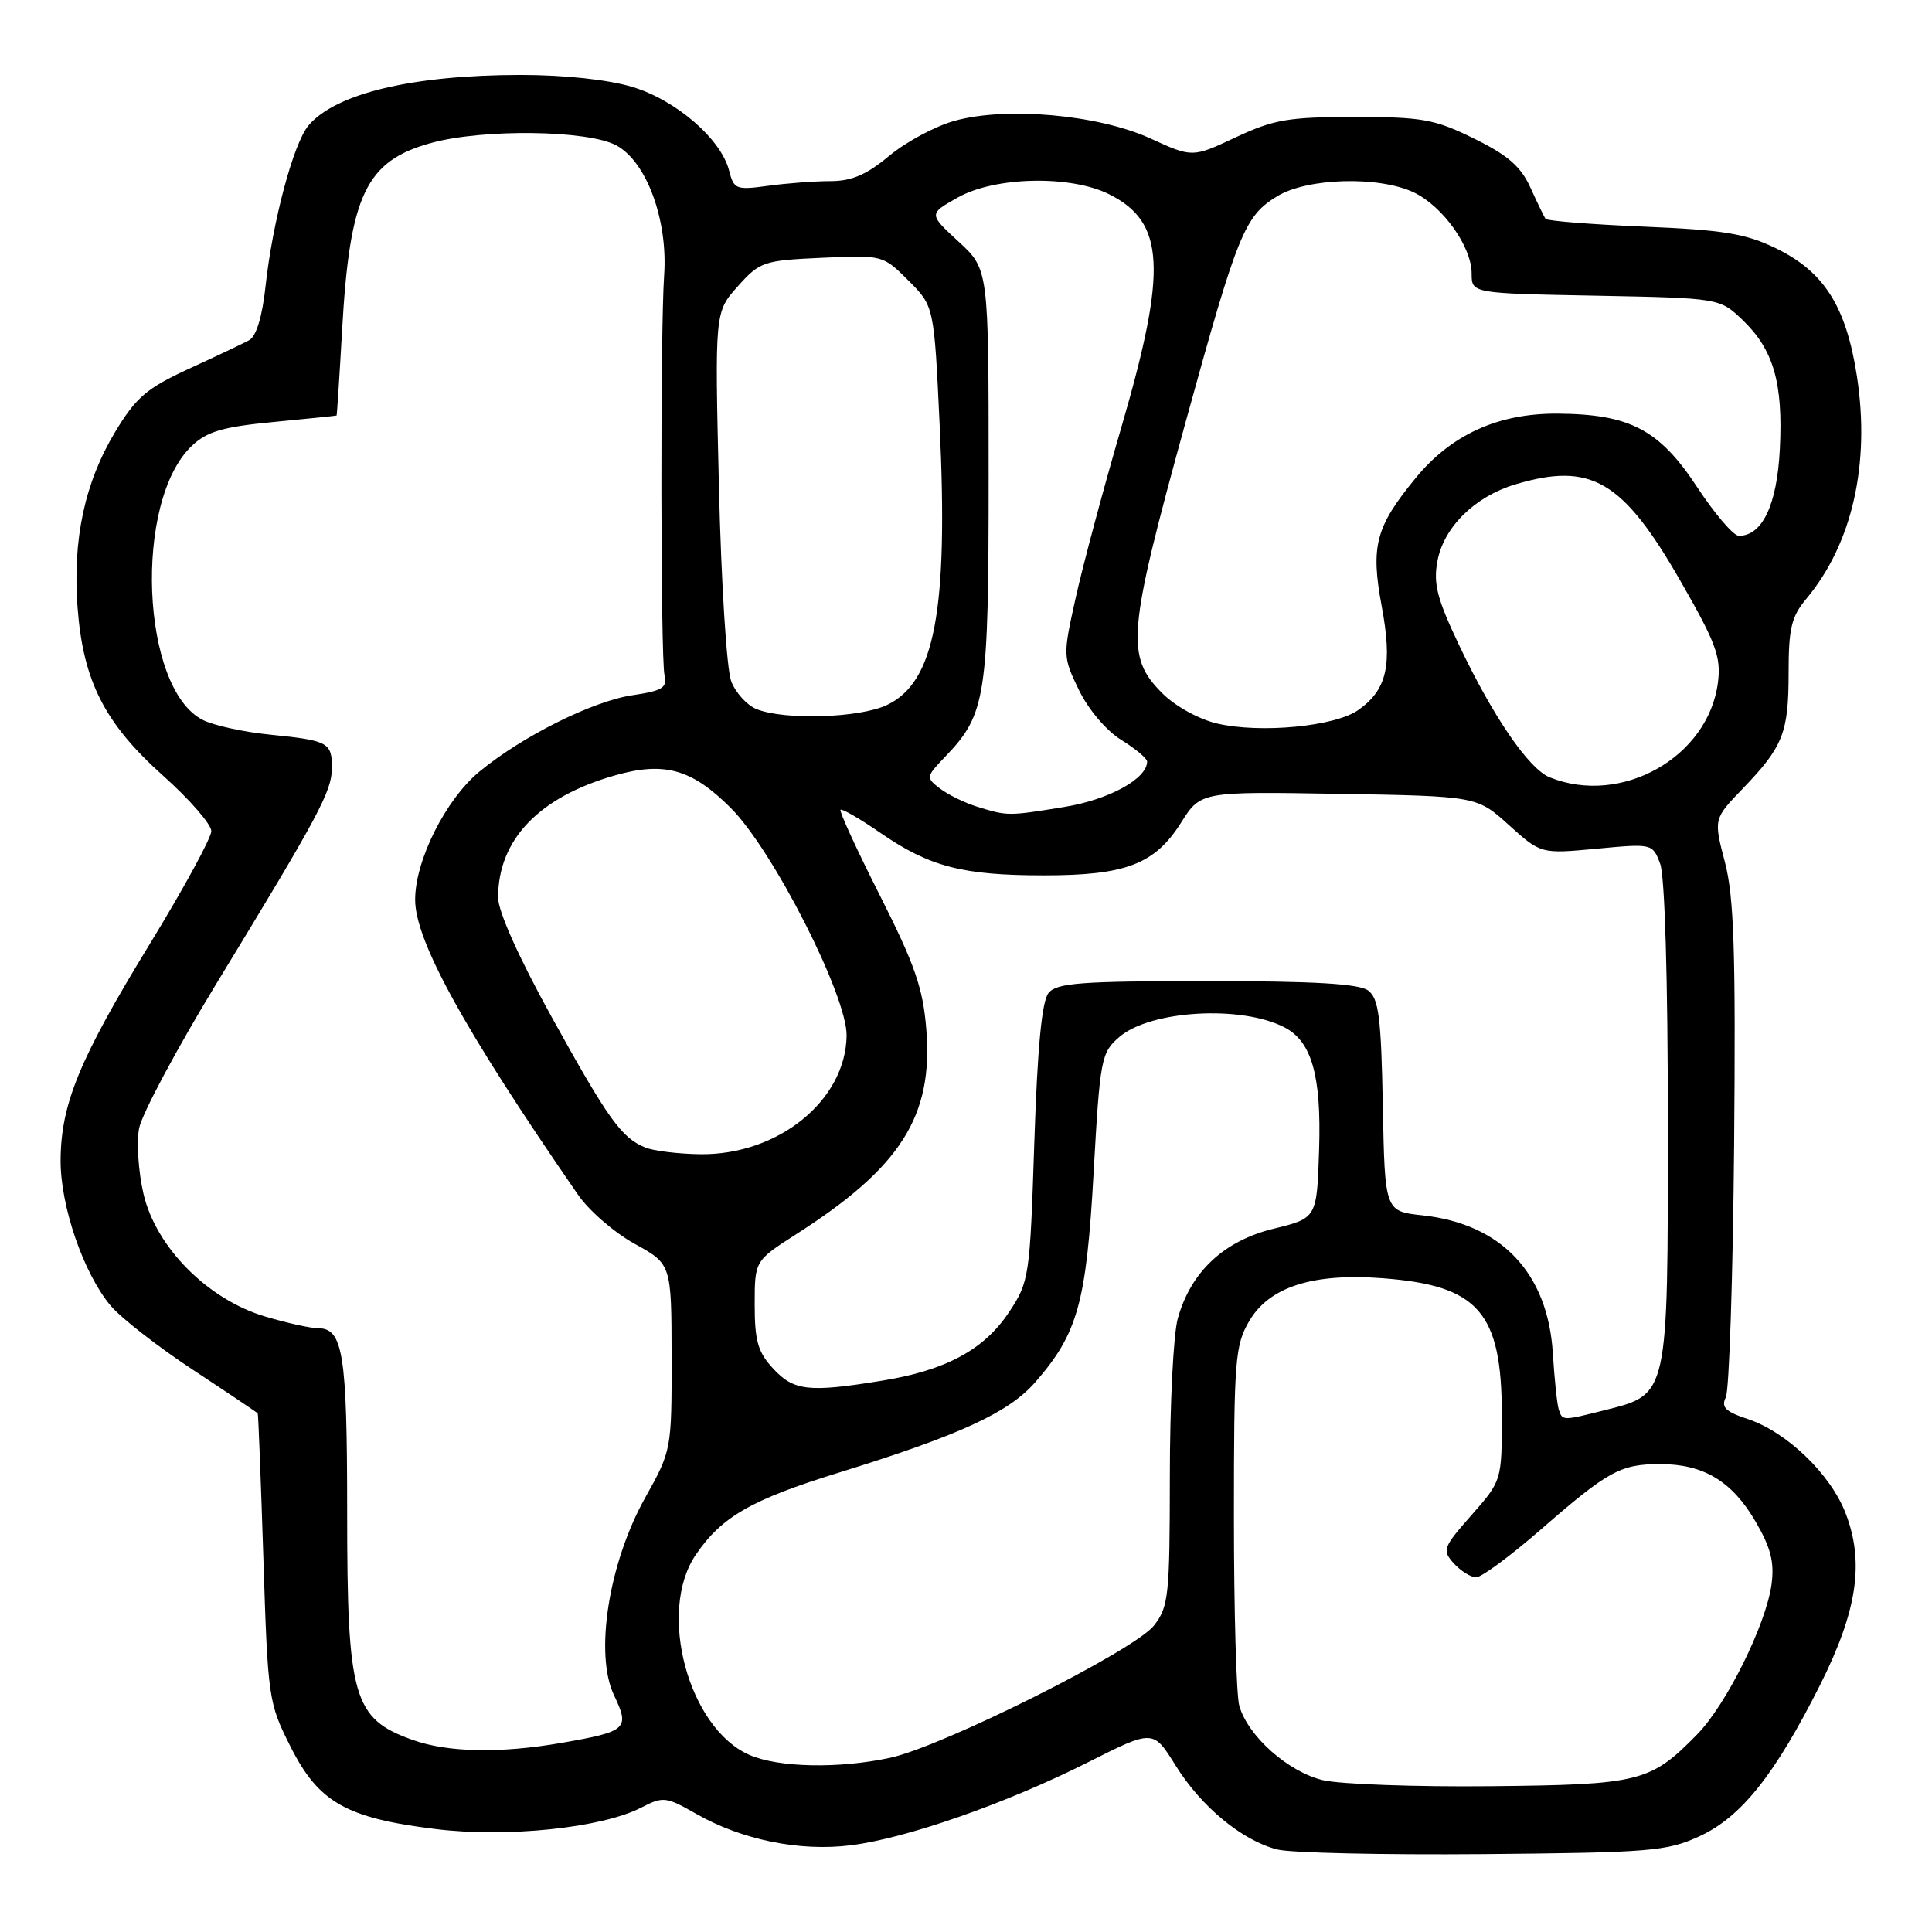 <?xml version="1.0" encoding="UTF-8" standalone="no"?>
<!DOCTYPE svg PUBLIC "-//W3C//DTD SVG 1.1//EN" "http://www.w3.org/Graphics/SVG/1.1/DTD/svg11.dtd" >
<svg xmlns="http://www.w3.org/2000/svg" xmlns:xlink="http://www.w3.org/1999/xlink" version="1.1" viewBox="0 0 256 256">
 <g >
 <path fill="currentColor"
d=" M 225.18 243.32 C 230.70 240.79 235.17 235.19 241.16 223.29 C 246.09 213.48 247.06 207.05 244.57 200.55 C 242.58 195.34 236.76 189.74 231.56 188.02 C 228.63 187.05 228.03 186.46 228.68 185.15 C 229.13 184.24 229.62 169.21 229.78 151.73 C 230.00 126.08 229.77 118.87 228.56 114.24 C 227.06 108.51 227.06 108.51 230.91 104.51 C 236.28 98.93 237.00 97.11 237.00 89.14 C 237.00 83.26 237.37 81.70 239.36 79.33 C 245.44 72.04 247.84 61.45 246.05 49.83 C 244.62 40.60 241.72 36.01 235.32 32.90 C 231.31 30.95 228.38 30.47 217.83 30.03 C 210.86 29.74 205.00 29.27 204.80 29.00 C 204.60 28.73 203.70 26.86 202.79 24.86 C 201.52 22.06 199.78 20.55 195.32 18.36 C 190.10 15.79 188.47 15.50 179.50 15.50 C 170.73 15.50 168.79 15.83 163.75 18.19 C 158.00 20.89 158.00 20.89 152.45 18.35 C 145.55 15.19 133.31 14.09 126.45 16.02 C 123.90 16.73 120.02 18.82 117.81 20.66 C 114.83 23.15 112.85 24.00 110.04 24.00 C 107.97 24.00 104.25 24.28 101.78 24.62 C 97.54 25.20 97.24 25.08 96.62 22.64 C 95.57 18.43 89.58 13.25 83.76 11.51 C 80.56 10.55 74.77 9.93 69.00 9.93 C 54.69 9.94 44.52 12.36 40.89 16.61 C 38.90 18.94 36.12 29.33 35.19 37.89 C 34.75 41.98 33.96 44.58 33.00 45.09 C 32.17 45.54 28.58 47.24 25.00 48.88 C 19.46 51.43 18.03 52.65 15.29 57.18 C 11.22 63.92 9.60 71.48 10.28 80.53 C 11.02 90.27 13.87 95.86 21.64 102.81 C 25.14 105.94 28.00 109.23 28.00 110.13 C 28.00 111.02 24.32 117.77 19.82 125.13 C 10.54 140.30 8.08 146.26 8.03 153.71 C 7.99 159.79 11.07 168.74 14.66 173.01 C 16.03 174.64 20.95 178.47 25.58 181.52 C 30.21 184.57 34.07 187.17 34.15 187.28 C 34.23 187.40 34.56 196.05 34.90 206.50 C 35.49 225.06 35.57 225.64 38.50 231.45 C 42.21 238.82 45.85 240.89 57.64 242.35 C 67.12 243.53 79.75 242.22 84.98 239.51 C 87.87 238.02 88.25 238.06 92.26 240.35 C 98.28 243.79 105.98 245.36 112.73 244.51 C 120.13 243.59 133.35 238.96 144.15 233.52 C 152.80 229.16 152.80 229.16 155.76 233.92 C 159.18 239.42 164.61 243.90 169.26 245.07 C 171.04 245.52 183.30 245.79 196.50 245.68 C 218.67 245.48 220.86 245.31 225.18 243.32 Z  M 175.33 235.89 C 170.71 234.81 165.35 230.05 164.21 226.02 C 163.82 224.63 163.50 213.38 163.50 201.00 C 163.50 180.17 163.65 178.24 165.54 175.03 C 168.19 170.52 173.94 168.67 183.17 169.37 C 195.94 170.33 199.00 173.85 199.00 187.55 C 199.00 196.19 199.00 196.19 194.99 200.75 C 191.19 205.06 191.07 205.41 192.64 207.16 C 193.56 208.17 194.89 209.00 195.60 209.00 C 196.31 209.00 200.18 206.14 204.20 202.64 C 213.09 194.90 214.73 194.00 219.98 194.00 C 225.72 194.00 229.48 196.25 232.59 201.56 C 234.64 205.07 235.13 206.97 234.74 209.92 C 234.02 215.24 228.77 225.85 224.88 229.82 C 218.69 236.14 217.32 236.48 197.50 236.68 C 187.60 236.78 177.62 236.42 175.33 235.89 Z  M 99.31 232.54 C 91.22 229.01 87.06 213.57 92.19 206.02 C 95.62 200.97 99.54 198.72 111.15 195.13 C 127.12 190.18 133.62 187.20 137.14 183.19 C 142.80 176.74 143.95 172.64 144.91 155.35 C 145.76 140.26 145.91 139.48 148.31 137.41 C 152.44 133.85 164.54 133.16 170.24 136.15 C 173.81 138.02 175.09 142.54 174.79 152.23 C 174.50 161.41 174.50 161.41 168.76 162.81 C 162.16 164.42 157.78 168.53 156.06 174.72 C 155.48 176.80 155.01 186.20 155.01 195.62 C 155.00 211.48 154.85 212.92 152.90 215.40 C 150.30 218.70 124.91 231.43 117.93 232.92 C 111.13 234.38 103.18 234.22 99.31 232.54 Z  M 54.68 230.55 C 46.79 227.74 46.00 224.98 46.00 200.37 C 46.00 179.40 45.46 176.00 42.15 176.00 C 41.17 176.00 38.00 175.30 35.12 174.44 C 27.54 172.19 20.67 165.28 19.02 158.22 C 18.34 155.32 18.08 151.40 18.43 149.51 C 18.79 147.63 23.41 138.98 28.70 130.29 C 42.17 108.20 43.96 104.87 43.98 101.81 C 44.00 98.39 43.51 98.12 35.84 97.35 C 32.35 97.01 28.32 96.13 26.88 95.40 C 18.66 91.27 17.67 66.35 25.44 59.06 C 27.44 57.17 29.58 56.55 36.22 55.92 C 40.77 55.48 44.54 55.10 44.60 55.06 C 44.65 55.03 44.98 49.94 45.33 43.75 C 46.34 25.80 48.47 21.32 57.14 18.94 C 64.00 17.05 77.89 17.23 81.66 19.26 C 85.67 21.41 88.52 29.16 88.00 36.50 C 87.49 43.85 87.53 87.17 88.05 89.46 C 88.43 91.13 87.80 91.53 83.81 92.12 C 78.53 92.90 69.22 97.55 63.54 102.23 C 59.07 105.91 55.02 113.97 55.01 119.20 C 55.00 124.65 61.51 136.47 76.59 158.31 C 78.03 160.41 81.41 163.33 84.09 164.81 C 88.97 167.50 88.97 167.50 88.99 179.84 C 89.00 192.10 88.98 192.21 85.48 198.47 C 80.66 207.10 78.75 219.16 81.36 224.63 C 83.48 229.07 83.09 229.43 74.47 230.93 C 66.33 232.35 59.35 232.22 54.68 230.55 Z  M 206.54 186.75 C 206.32 186.06 205.97 182.72 205.76 179.33 C 205.11 168.70 198.96 162.18 188.50 161.04 C 183.50 160.50 183.50 160.50 183.23 146.50 C 183.01 134.78 182.69 132.30 181.29 131.25 C 180.09 130.35 174.12 130.00 159.93 130.00 C 143.32 130.00 140.04 130.24 138.95 131.56 C 138.05 132.64 137.47 138.69 137.05 151.42 C 136.47 169.19 136.37 169.84 133.72 173.84 C 130.42 178.83 125.35 181.58 116.87 182.95 C 107.16 184.53 105.19 184.31 102.45 181.35 C 100.43 179.18 100.00 177.68 100.00 172.88 C 100.00 167.06 100.00 167.06 105.53 163.52 C 119.36 154.68 123.67 147.89 122.74 136.39 C 122.31 130.95 121.22 127.82 116.62 118.71 C 113.54 112.62 111.18 107.49 111.37 107.30 C 111.56 107.11 113.96 108.50 116.70 110.39 C 123.18 114.85 127.57 115.99 138.28 115.99 C 149.16 116.00 153.01 114.52 156.49 109.02 C 159.10 104.88 159.10 104.88 177.41 105.19 C 195.71 105.50 195.71 105.50 199.94 109.33 C 204.18 113.15 204.18 113.15 211.57 112.46 C 218.93 111.77 218.97 111.78 219.98 114.45 C 220.60 116.07 221.00 129.75 221.00 148.93 C 221.00 185.23 221.11 184.73 212.58 186.87 C 207.03 188.27 207.02 188.27 206.54 186.75 Z  M 85.50 152.05 C 82.35 150.76 80.62 148.36 73.07 134.71 C 68.73 126.86 66.00 120.76 66.00 118.93 C 66.00 111.26 71.42 105.60 81.50 102.74 C 88.04 100.88 91.67 101.90 96.83 107.06 C 102.44 112.67 112.25 131.96 112.18 137.23 C 112.06 145.82 103.13 153.06 92.79 152.94 C 89.88 152.90 86.60 152.50 85.50 152.05 Z  M 129.50 106.90 C 127.85 106.39 125.63 105.31 124.56 104.49 C 122.67 103.04 122.68 102.94 125.26 100.25 C 130.66 94.61 131.00 92.41 131.00 62.88 C 131.00 35.69 131.00 35.69 127.02 32.02 C 123.04 28.35 123.04 28.35 126.91 26.17 C 131.85 23.39 141.86 23.18 146.99 25.75 C 154.36 29.45 154.69 35.68 148.62 56.50 C 146.21 64.75 143.47 74.98 142.53 79.23 C 140.83 86.88 140.83 87.02 142.97 91.45 C 144.23 94.03 146.59 96.82 148.57 98.04 C 150.46 99.21 152.00 100.50 152.00 100.91 C 152.00 103.19 146.93 105.97 141.00 106.93 C 133.57 108.14 133.53 108.14 129.50 106.90 Z  M 205.34 103.00 C 202.58 101.89 197.85 94.99 193.34 85.49 C 190.42 79.35 189.90 77.34 190.47 74.33 C 191.31 69.84 195.43 65.79 200.77 64.19 C 210.81 61.18 215.02 63.64 222.68 77.00 C 227.38 85.19 228.06 87.04 227.64 90.41 C 226.39 100.32 214.85 106.84 205.34 103.00 Z  M 161.27 95.87 C 158.87 95.31 155.74 93.59 154.02 91.87 C 149.12 86.97 149.38 83.96 157.08 56.00 C 164.01 30.85 164.90 28.64 169.24 26.00 C 173.24 23.56 182.73 23.30 187.35 25.50 C 191.19 27.34 195.00 32.69 195.00 36.24 C 195.00 38.87 195.00 38.87 211.44 39.18 C 227.87 39.50 227.87 39.50 230.91 42.41 C 235.01 46.34 236.28 50.75 235.84 59.49 C 235.47 66.89 233.52 71.00 230.41 71.00 C 229.70 71.00 227.21 68.09 224.87 64.53 C 219.86 56.91 215.96 54.87 206.34 54.81 C 198.48 54.77 192.29 57.59 187.55 63.38 C 182.27 69.82 181.60 72.35 183.08 80.31 C 184.53 88.11 183.80 91.37 180.00 94.07 C 176.93 96.26 167.03 97.21 161.27 95.87 Z  M 100.24 93.96 C 98.99 93.46 97.48 91.80 96.89 90.28 C 96.29 88.74 95.56 77.16 95.26 64.43 C 94.71 41.35 94.71 41.35 97.76 37.94 C 100.69 34.67 101.16 34.51 108.90 34.16 C 116.96 33.79 117.00 33.80 120.38 37.18 C 123.77 40.57 123.77 40.57 124.51 56.33 C 125.66 80.96 123.88 90.40 117.52 93.42 C 113.90 95.14 103.94 95.45 100.24 93.96 Z "/>
</g>
</svg>